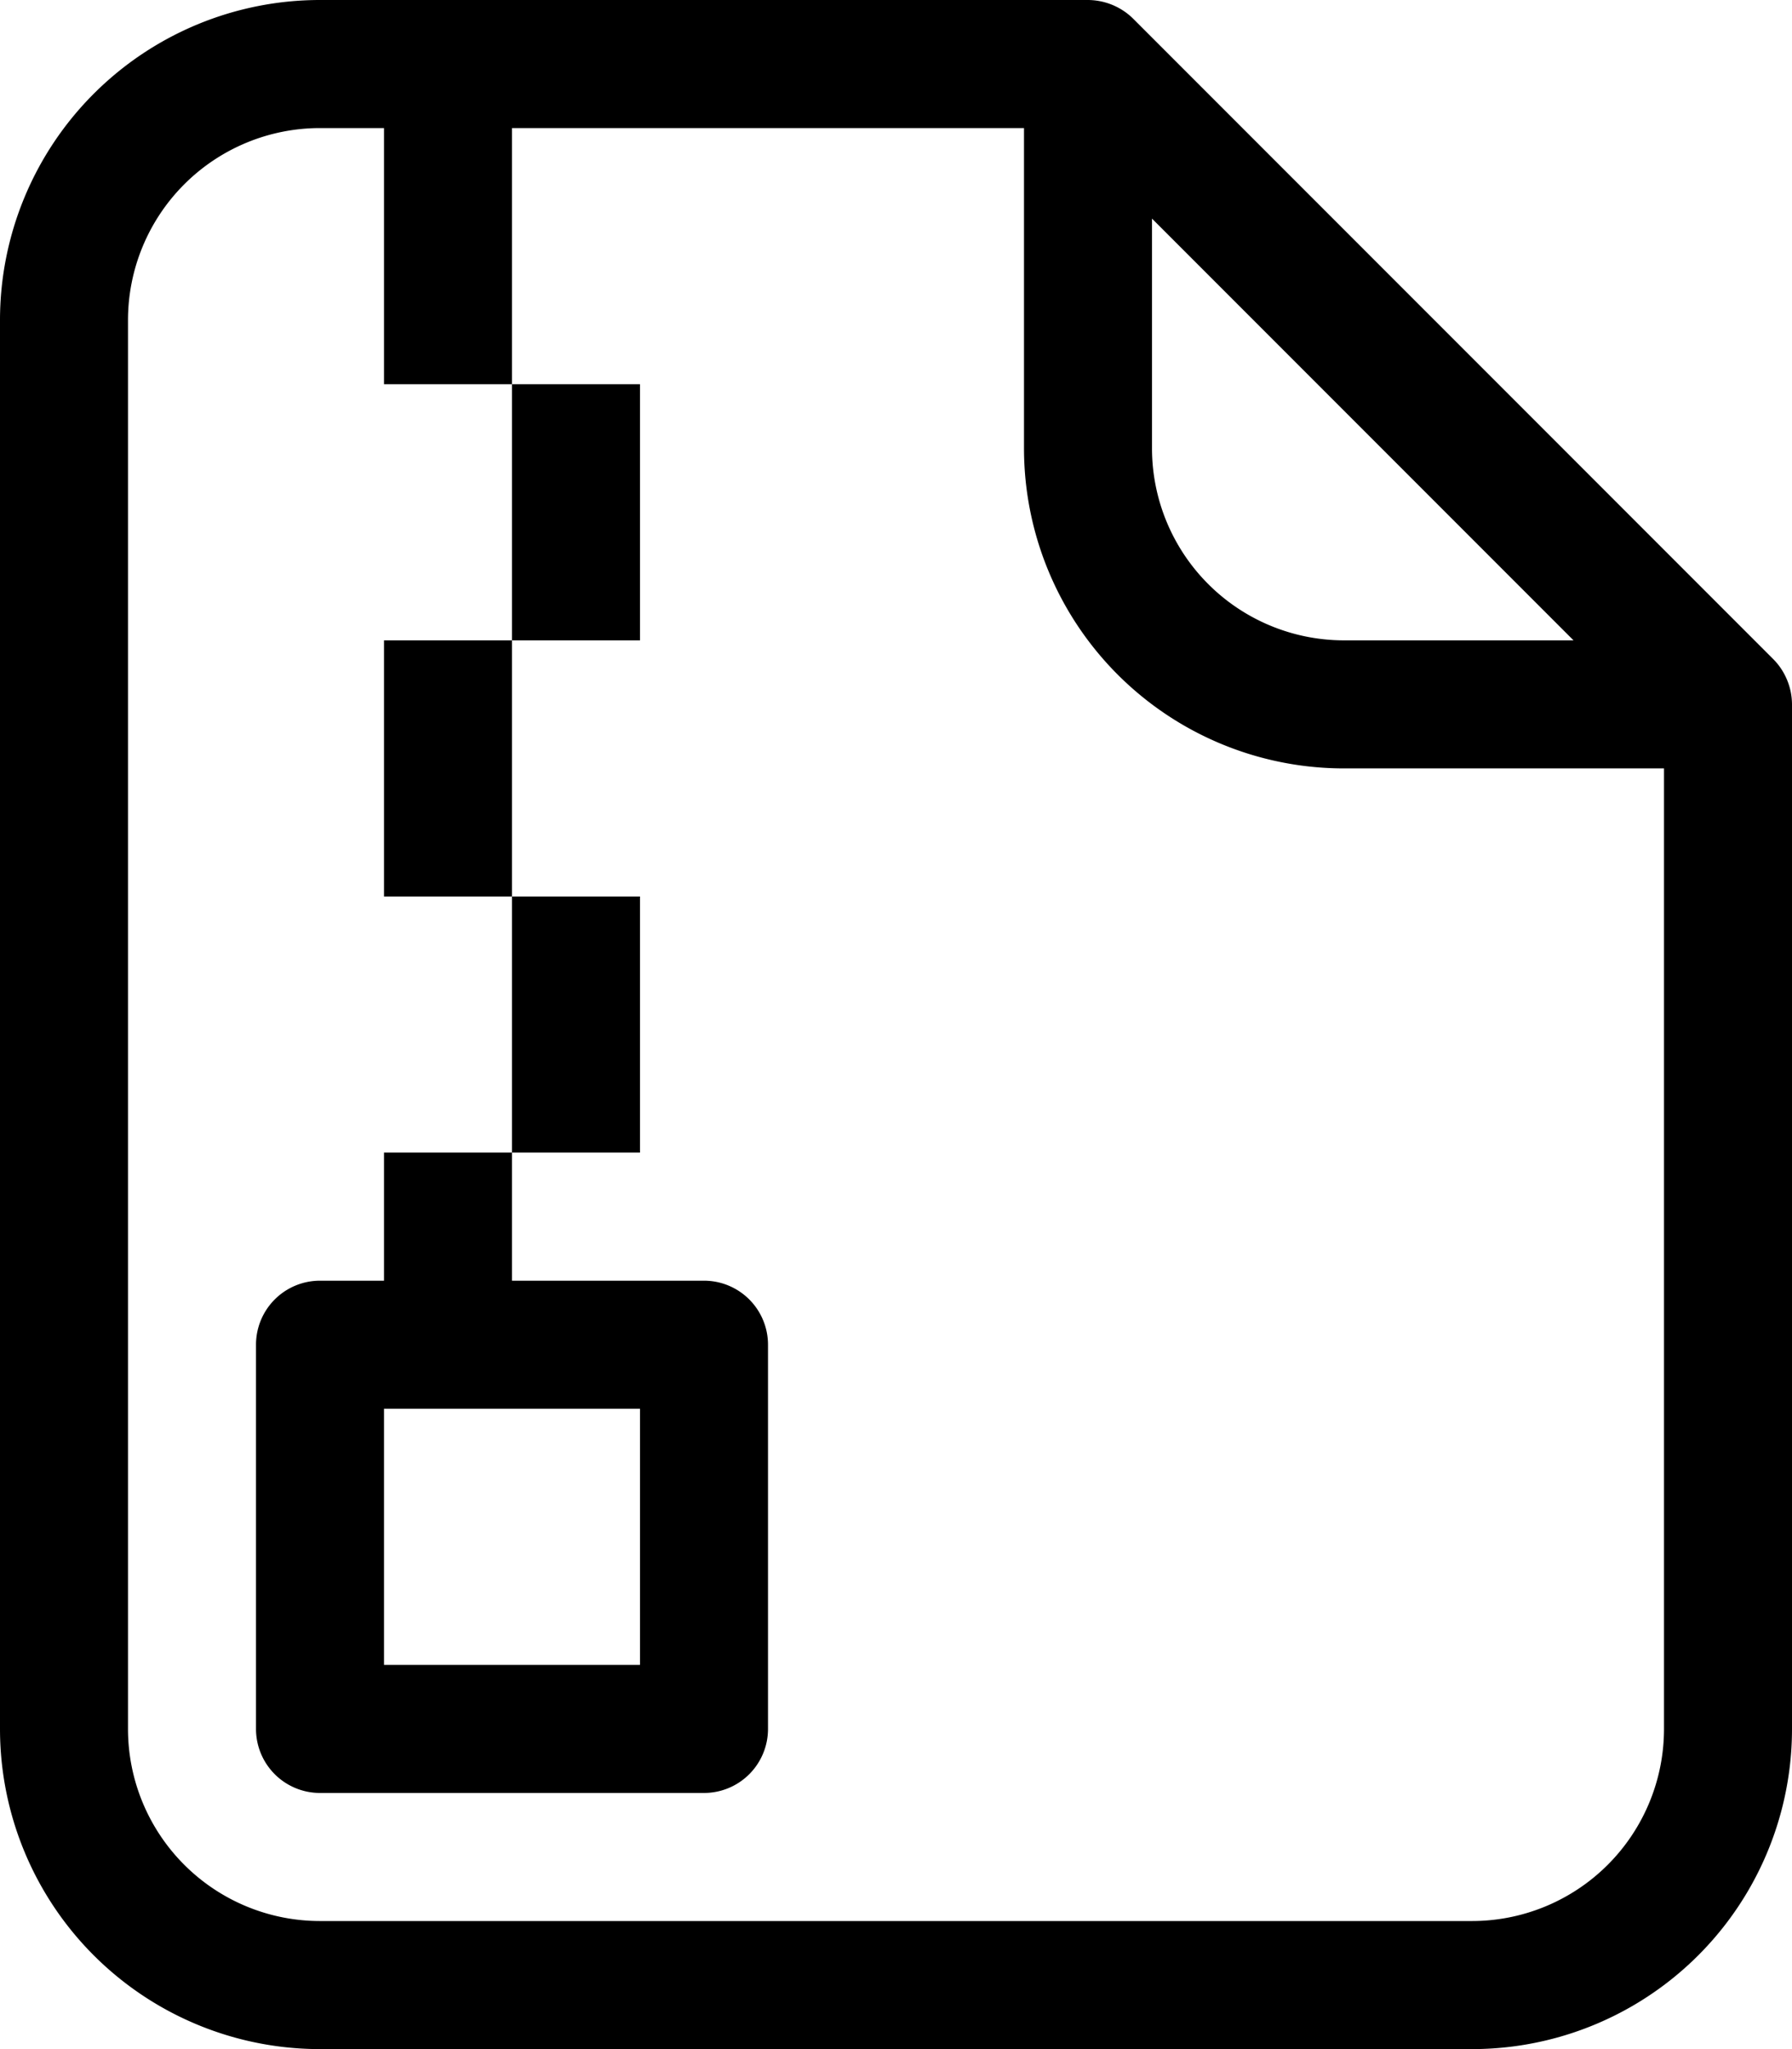 <svg id="compact-file-16px" xmlns="http://www.w3.org/2000/svg" width="14" height="16" viewBox="0 0 14 16">
  <path id="Path_134" data-name="Path 134" d="M35.961,5.308a.5.5,0,0,0-.108-.162l-5-5A.507.507,0,0,0,30.5,0h-6A2.5,2.5,0,0,0,22,2.5v11A2.5,2.5,0,0,0,24.5,16h9A2.5,2.5,0,0,0,36,13.5v-8A.5.5,0,0,0,35.961,5.308ZM31,1.707,34.293,5H32.5A1.5,1.5,0,0,1,31,3.5ZM33.5,15h-9A1.5,1.5,0,0,1,23,13.5V2.5A1.5,1.5,0,0,1,24.5,1H25V3h1V1h4V3.5A2.5,2.5,0,0,0,32.5,6H35v7.5A1.5,1.5,0,0,1,33.5,15ZM26,9V7h1V9Zm-1,1h-.5a.5.5,0,0,0-.5.5v3a.5.5,0,0,0,.5.5h3a.5.5,0,0,0,.5-.5v-3a.5.5,0,0,0-.5-.5H26V9H25Zm2,1v2H25V11h2ZM26,5V3h1V5ZM25,5h1V7H25Z" transform="translate(-22)"/>
</svg>
